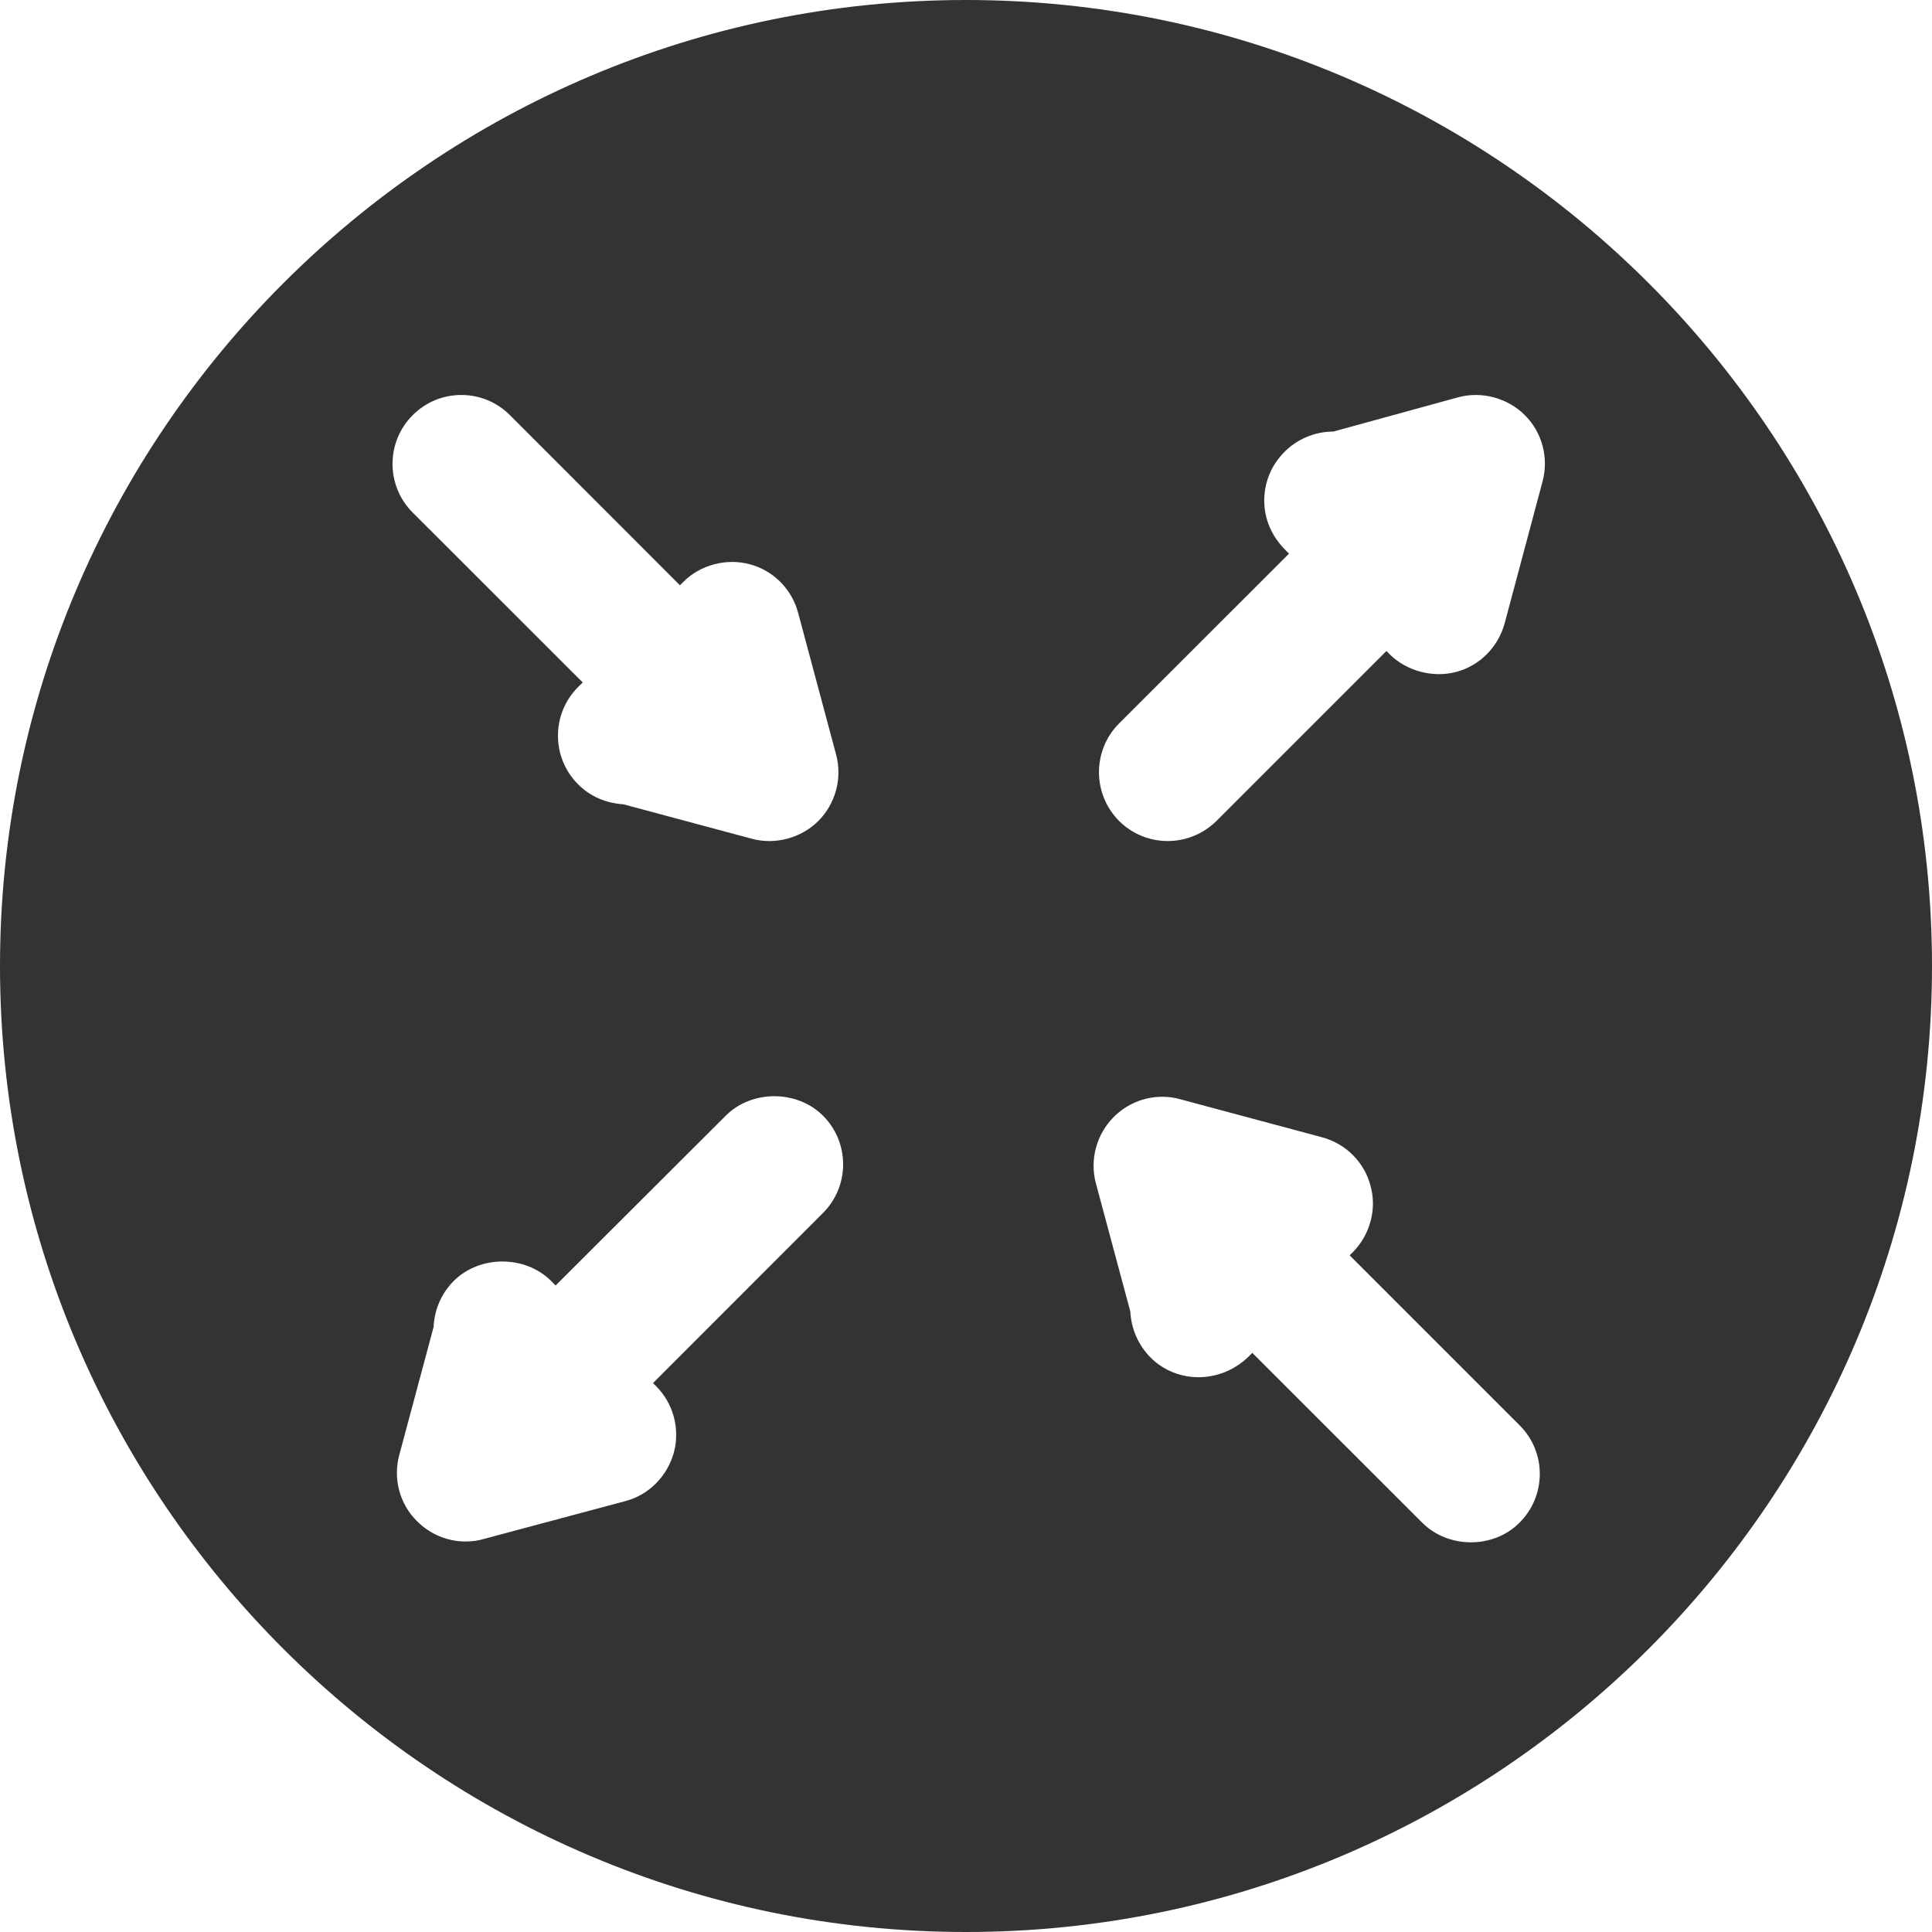 <?xml version="1.0" standalone="no"?><!DOCTYPE svg PUBLIC "-//W3C//DTD SVG 1.1//EN" "http://www.w3.org/Graphics/SVG/1.1/DTD/svg11.dtd"><svg t="1696648718569" class="icon" viewBox="0 0 1024 1024" version="1.1" xmlns="http://www.w3.org/2000/svg" p-id="1660" xmlns:xlink="http://www.w3.org/1999/xlink" width="16" height="16"><path d="M512 0c-282.304 0-512 229.696-512 512 0 282.368 229.696 512 512 512s512-229.696 512-512c0-282.304-229.632-512-512-512zM218.752 220.032c6.848-6.848 16-10.688 25.728-10.688s18.88 3.776 25.792 10.688l90.112 90.176 1.728-1.728c8.896-9.024 22.848-12.8 35.264-9.408 12.48 3.264 22.336 13.184 25.664 25.792l20.096 75.008c3.392 12.608-0.256 26.112-9.408 35.264-9.024 9.024-22.848 12.8-35.264 9.408l-68.032-18.24c-9.536-0.64-17.728-4.288-24-10.56-14.272-14.272-14.272-37.376 0-51.648l2.432-2.368-90.112-90.048c-14.272-14.208-14.272-37.44 0-51.648zM436.16 642.944l-90.048 90.112 1.6 1.6c9.152 9.152 12.8 22.592 9.472 35.136-3.52 12.736-13.376 22.656-25.856 25.856l-75.136 20.096c-3.008 0.896-6.208 1.28-9.408 1.28-9.664 0-18.816-3.84-25.728-10.752-9.216-9.024-12.864-22.528-9.408-35.2l18.176-67.776c0.384-9.152 4.16-17.856 10.688-24.384 13.824-13.76 37.888-13.696 51.648 0.064l2.304 2.368 90.176-89.984c13.76-13.824 37.824-13.76 51.584 0 14.208 14.208 14.208 37.376-0.064 51.584zM805.312 807.104c-13.568 13.696-37.568 13.952-51.584-0.128l-89.984-89.92-1.664 1.664c-15.232 15.104-38.528 14.592-52.288 0.768-6.528-6.592-10.24-15.296-10.688-24.32l-18.24-67.904c-3.392-12.544 0.256-26.048 9.472-35.264 6.848-6.848 16-10.688 25.728-10.688 3.264 0 6.528 0.448 9.6 1.344l74.944 20.096c12.608 3.328 22.528 13.184 25.792 25.728 3.456 12.352-0.192 25.856-9.344 35.2l-1.728 1.664 90.048 90.048c6.912 6.848 10.752 16.064 10.752 25.856-0.064 9.856-3.904 19.008-10.816 25.856zM817.536 255.36l-20.032 75.008c-3.456 12.672-13.312 22.528-25.792 25.792-12.096 3.2-26.176-0.384-35.264-9.472l-1.6-1.664-90.112 90.112c-6.976 6.848-16.128 10.624-25.856 10.624-9.664 0-18.816-3.776-25.728-10.624-14.208-14.272-14.208-37.376-0.128-51.584l90.176-90.112-1.664-1.664c-7.68-7.616-11.456-16.768-11.456-26.496 0-9.792 3.84-18.944 10.816-25.856 6.656-6.72 16.128-10.688 25.792-10.688l66.24-18.176c12.352-3.328 26.112 0.32 35.264 9.472 9.216 9.152 12.8 22.72 9.344 35.328z" fill="#333333" p-id="1661"></path></svg>